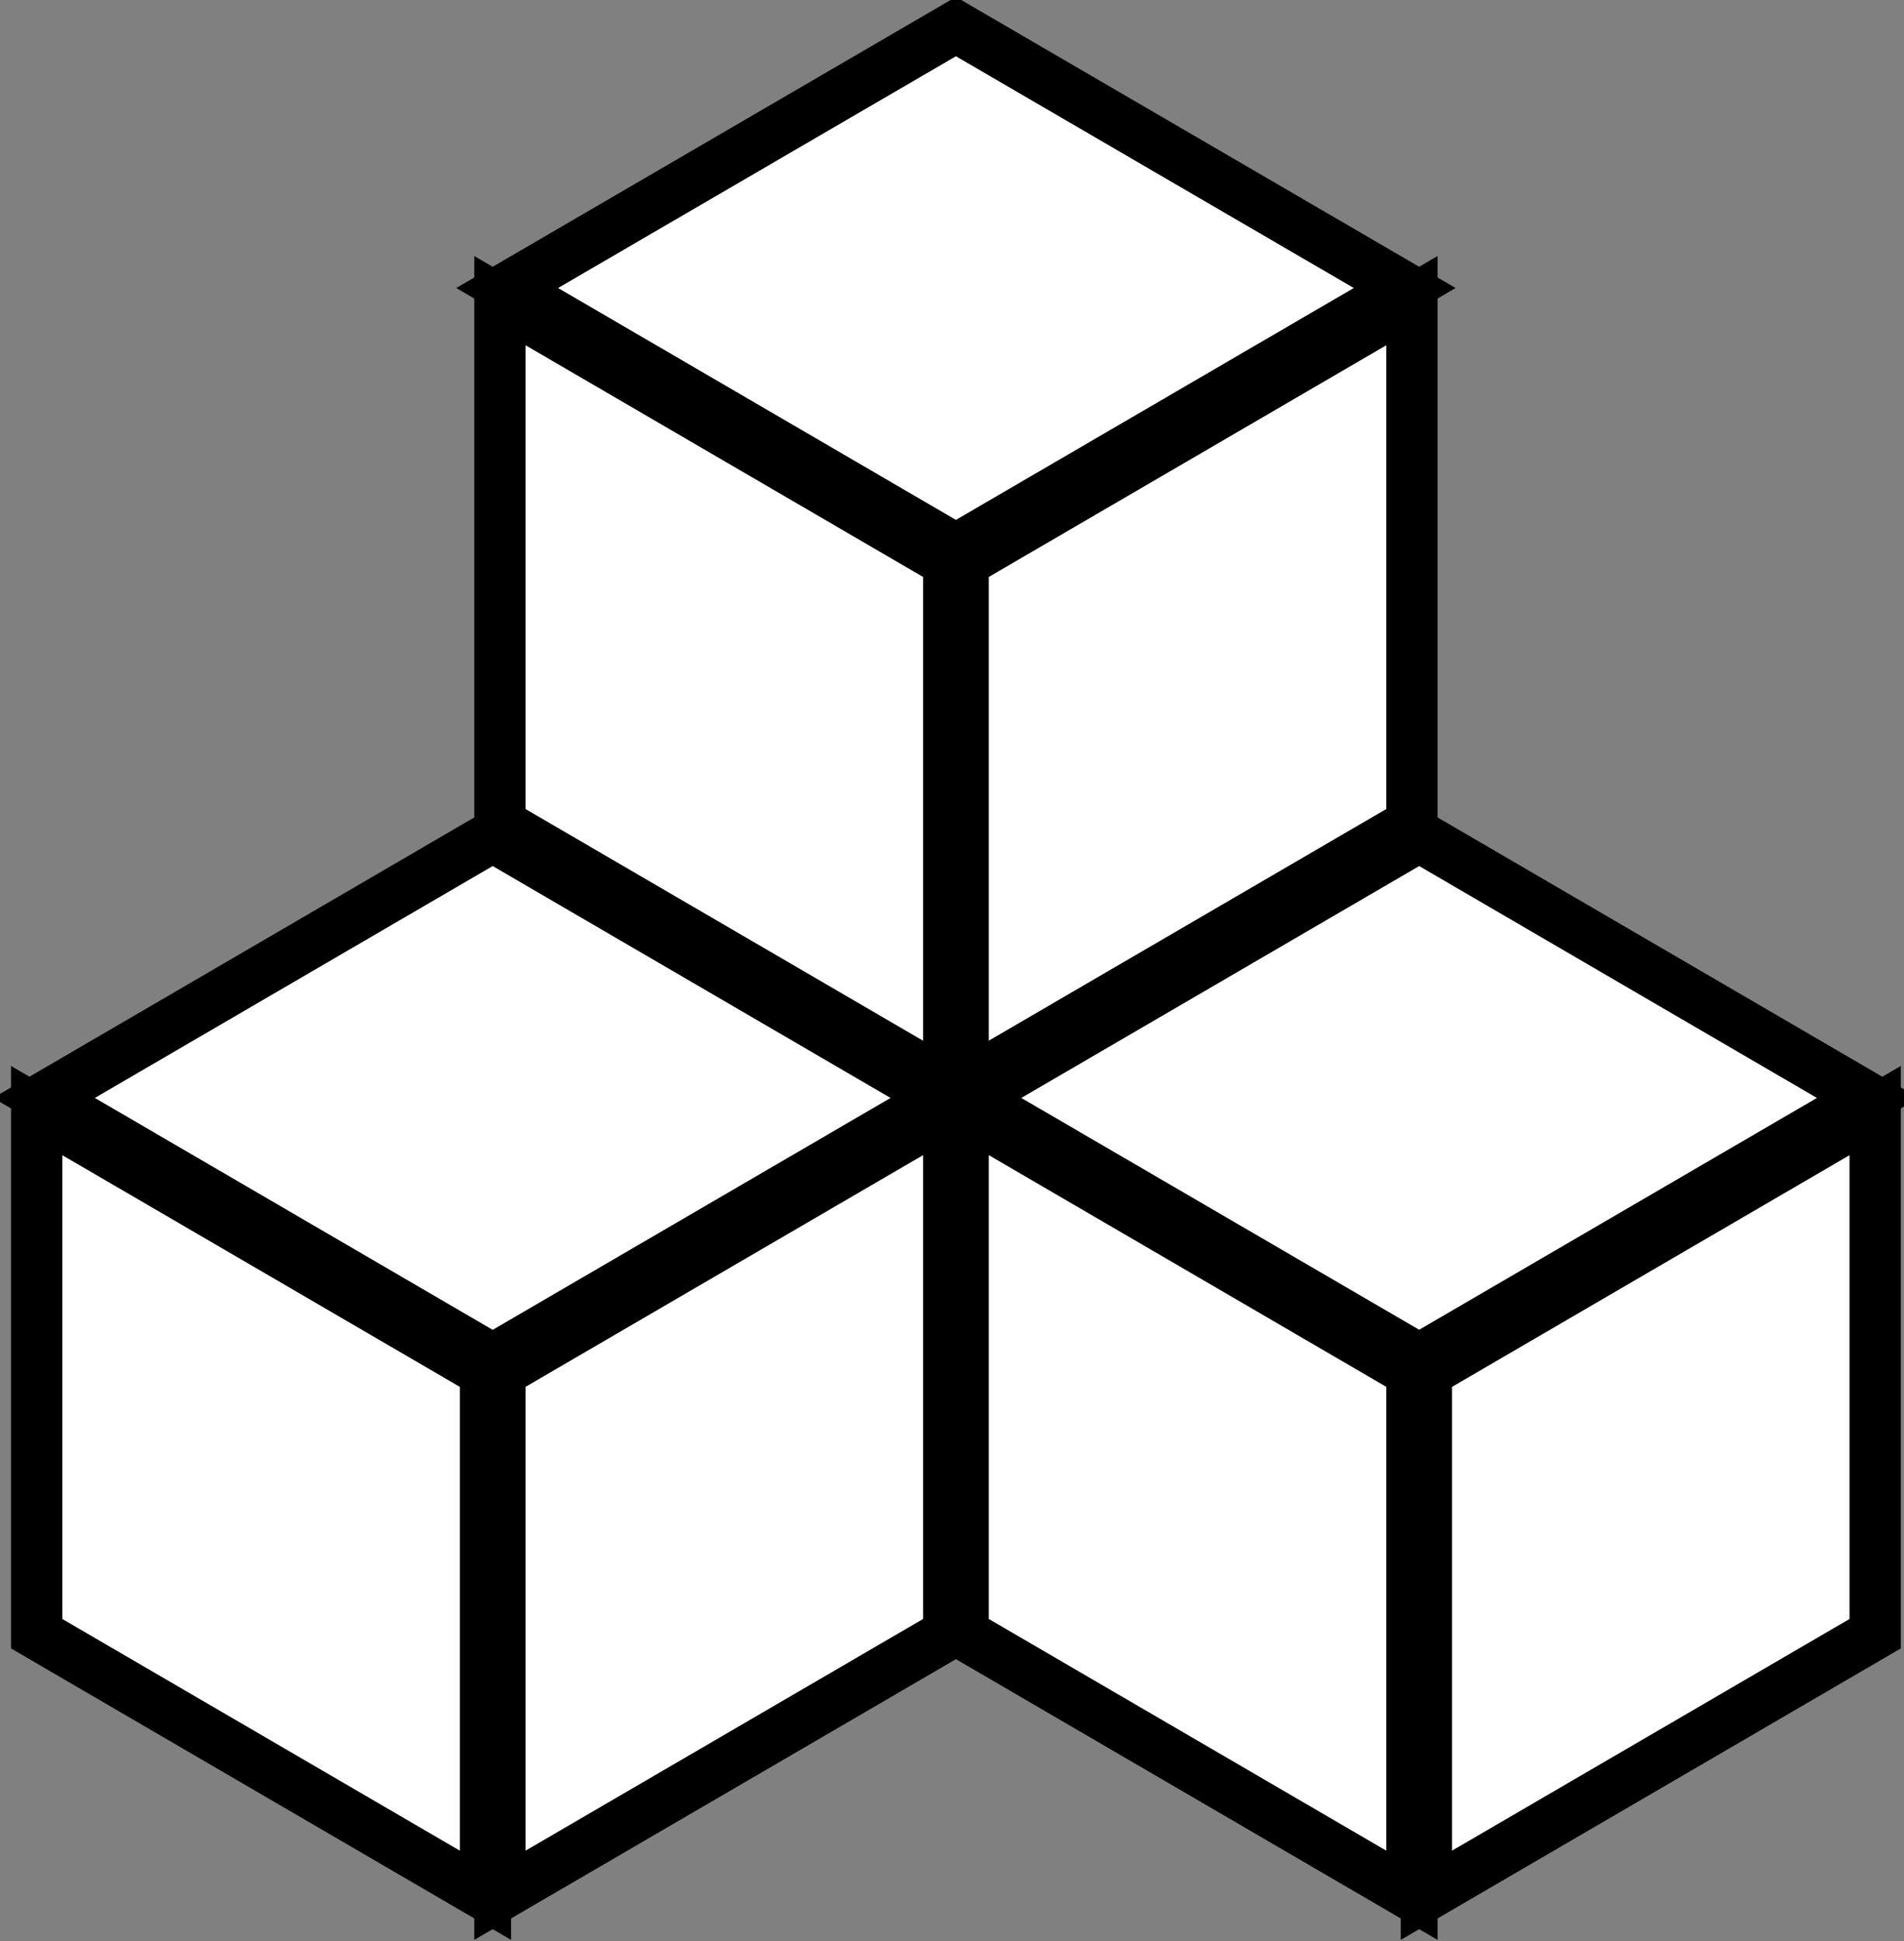 <svg width="52px" height="53px" viewBox="0 0 52 53" version="1.1" xmlns="http://www.w3.org/2000/svg" xmlns:xlink="http://www.w3.org/1999/xlink">
    <rect x="0" y="0" width="52" height="53" fill="#808080" stroke="none"/>
    <g id="Page-1" stroke="none" stroke-width="1.4" fill="none" fill-rule="evenodd">
        <g id="noun_Cube-Stack_610223" fill-rule="nonzero">
            <path d="M51.509,29.806 L38.956,22.492 L38.956,7.864 C38.956,7.793 38.918,7.727 38.857,7.691 L26.206,0.32 C26.145,0.284 26.07,0.284 26.009,0.32 L13.357,7.691 C13.296,7.727 13.259,7.793 13.259,7.864 L13.259,22.493 L0.706,29.806 C0.645,29.842 0.607,29.908 0.607,29.979 L0.607,44.722 C0.607,44.793 0.645,44.859 0.706,44.895 L13.357,52.266 C13.418,52.302 13.494,52.302 13.555,52.266 L26.107,44.952 L38.66,52.266 C38.721,52.302 38.796,52.302 38.857,52.266 L51.509,44.895 C51.57,44.859 51.607,44.793 51.607,44.722 L51.607,29.979 C51.607,29.908 51.57,29.842 51.509,29.806 Z" id="Shape" fill="#FFFFFF"></path>
            <polygon id="Path" stroke="#000000" points="25.91 15.351 25.91 29.635 13.653 22.493 13.653 8.209"></polygon>
            <polygon id="Path" stroke="#000000" points="38.561 22.492 26.305 29.633 26.305 15.351 38.561 8.209"></polygon>
            <polygon id="Path" stroke="#000000" points="13.456 22.837 25.712 29.979 13.456 37.121 1.2 29.979"></polygon>
            <polygon id="Path" stroke="#000000" points="13.653 37.465 25.91 30.323 25.91 44.608 13.653 51.75"></polygon>
            <polygon id="Path" stroke="#000000" points="26.305 30.323 38.561 37.465 38.561 51.75 26.305 44.608"></polygon>
            <polygon id="Path" stroke="#000000" points="38.759 37.119 26.502 29.979 38.759 22.837 51.012 29.979"></polygon>
            <polygon id="Path" stroke="#000000" points="26.107 0.726 38.364 7.864 26.107 15.006 13.851 7.864"></polygon>
            <polygon id="Path" stroke="#000000" points="1.002 30.324 13.259 37.466 13.259 51.75 1.002 44.608"></polygon>
            <polygon id="Path" stroke="#000000" points="38.956 51.75 38.956 37.466 51.212 30.324 51.212 44.608"></polygon>
        </g>
    </g>
</svg>